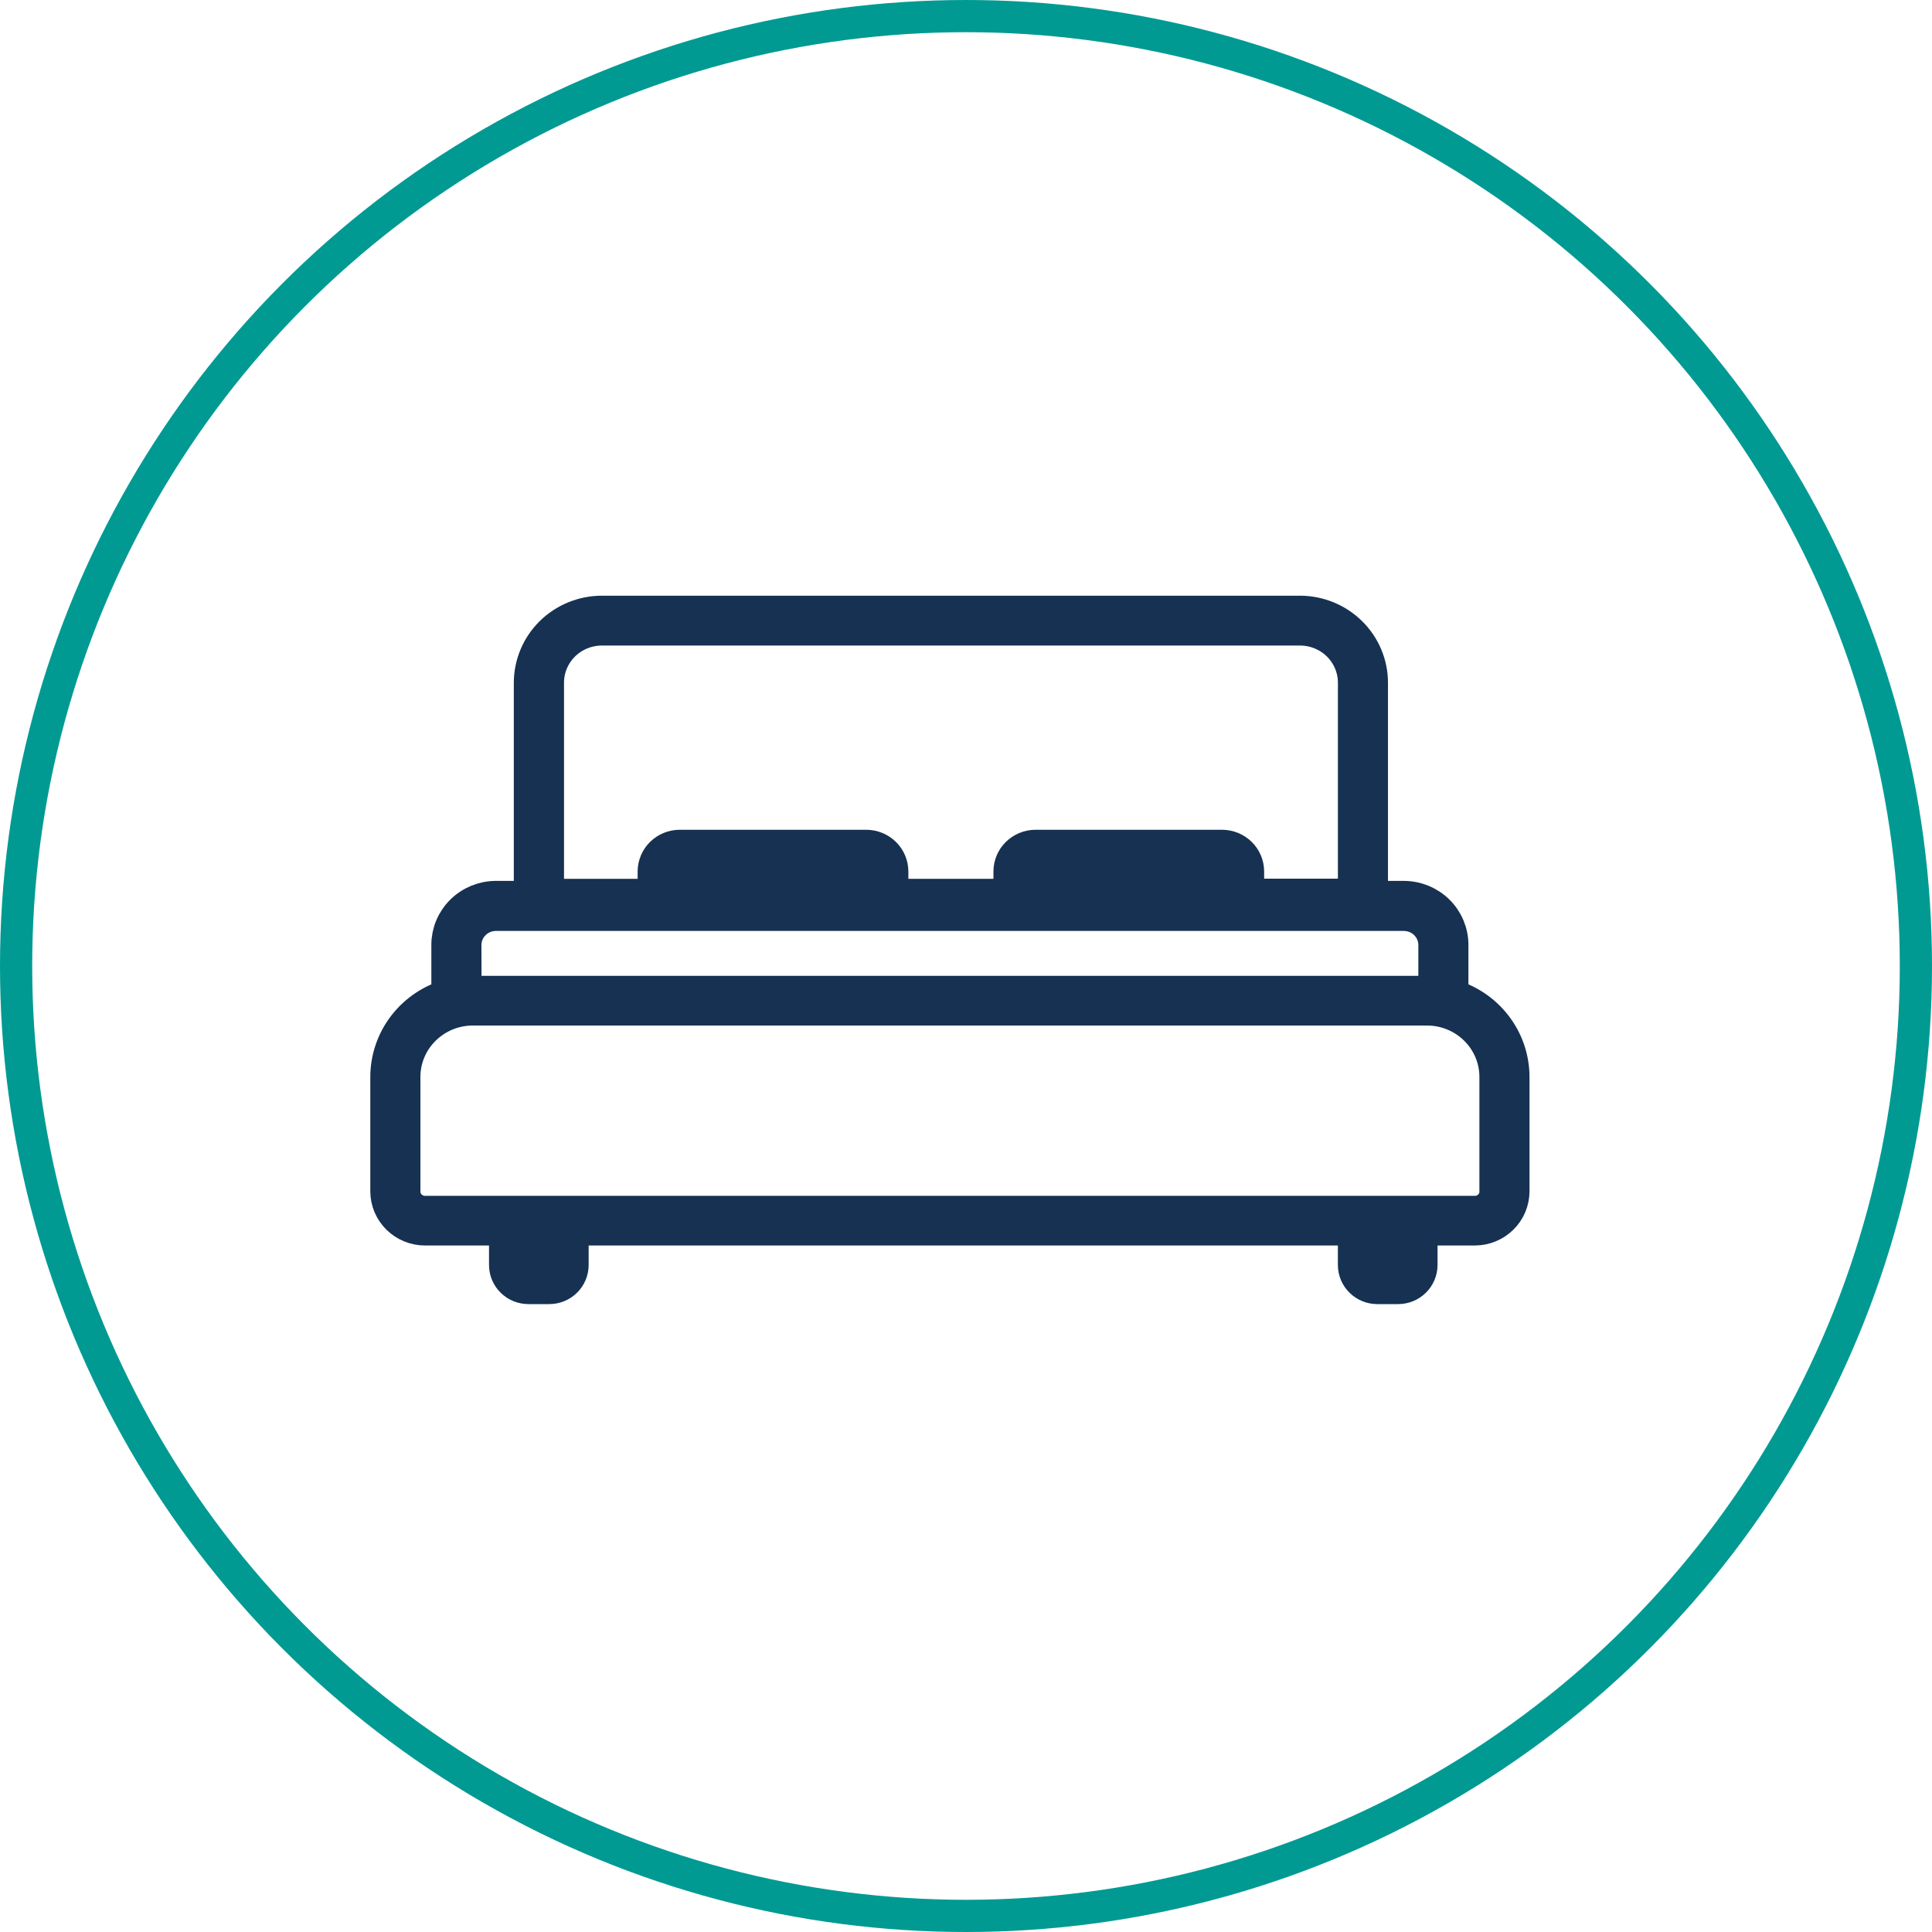 <svg width="60" height="60" viewBox="0 0 60 60" fill="none" xmlns="http://www.w3.org/2000/svg" xmlns:xlink="http://www.w3.org/1999/xlink">
	<desc>
			Created with Pixso.
	</desc>
	<defs/>
	<path id="double_bed" d="M45.018 30.892C45.074 30.781 45.103 30.658 45.103 30.534L45.103 29.342C45.102 28.948 44.944 28.571 44.662 28.293C44.379 28.015 43.997 27.858 43.598 27.857L42.605 27.857L42.605 21.2C42.604 20.617 42.368 20.058 41.95 19.646C41.532 19.234 40.965 19.001 40.373 19L18.691 19C18.1 19.001 17.532 19.233 17.113 19.645C16.694 20.058 16.459 20.617 16.457 21.2L16.457 27.857L15.401 27.857C15.002 27.858 14.62 28.014 14.337 28.293C14.055 28.571 13.896 28.948 13.896 29.342L13.896 30.534C13.896 30.659 13.925 30.782 13.981 30.893C13.413 31.046 12.911 31.378 12.553 31.839C12.195 32.3 12.001 32.864 12 33.445L12 36.998C12.001 37.311 12.127 37.612 12.352 37.833C12.577 38.055 12.881 38.18 13.199 38.18L15.687 38.18L15.687 39.288C15.687 39.477 15.764 39.658 15.899 39.791C16.035 39.925 16.218 40 16.41 40L17.058 40C17.25 40 17.433 39.925 17.569 39.791C17.704 39.658 17.78 39.477 17.781 39.288L17.781 38.18L42.049 38.18L42.049 39.288C42.05 39.477 42.126 39.658 42.262 39.791C42.397 39.925 42.581 40 42.773 40L43.42 40C43.612 40 43.796 39.925 43.931 39.791C44.067 39.658 44.143 39.477 44.144 39.288L44.144 38.18L45.801 38.18C46.119 38.18 46.423 38.055 46.648 37.833C46.873 37.612 46.999 37.311 47 36.998L47 33.445C46.999 32.864 46.805 32.3 46.446 31.838C46.088 31.377 45.586 31.045 45.018 30.892ZM17.016 21.2C17.016 20.763 17.192 20.343 17.506 20.033C17.819 19.724 18.245 19.549 18.689 19.548L40.374 19.548C40.818 19.548 41.245 19.723 41.559 20.032C41.873 20.342 42.049 20.762 42.05 21.2L42.05 27.788L38.759 27.788L38.759 27.065C38.759 26.854 38.674 26.652 38.523 26.503C38.372 26.354 38.167 26.27 37.953 26.269L32.159 26.269C31.945 26.27 31.74 26.354 31.588 26.503C31.437 26.652 31.352 26.854 31.352 27.065L31.352 27.792L27.71 27.792L27.71 27.065C27.709 26.854 27.625 26.652 27.474 26.503C27.322 26.354 27.117 26.27 26.903 26.269L21.109 26.269C20.895 26.27 20.69 26.354 20.539 26.503C20.388 26.652 20.303 26.854 20.302 27.065L20.302 27.792L17.016 27.792L17.016 21.2ZM14.451 29.348C14.452 29.099 14.552 28.861 14.73 28.686C14.908 28.51 15.149 28.411 15.401 28.411L43.598 28.411C43.85 28.412 44.091 28.51 44.269 28.686C44.447 28.861 44.547 29.099 44.548 29.348L44.548 30.54C44.548 30.611 44.52 30.678 44.469 30.728C44.418 30.778 44.35 30.806 44.278 30.806L14.725 30.806C14.654 30.806 14.585 30.778 14.534 30.728C14.484 30.678 14.455 30.611 14.455 30.54L14.451 29.348ZM46.447 37.004C46.447 37.172 46.379 37.333 46.258 37.452C46.137 37.571 45.974 37.638 45.803 37.638L13.199 37.638C13.028 37.638 12.865 37.571 12.744 37.452C12.623 37.333 12.556 37.172 12.556 37.004L12.556 33.445C12.556 32.889 12.78 32.356 13.179 31.964C13.577 31.571 14.118 31.349 14.681 31.349L44.318 31.349C44.882 31.349 45.422 31.57 45.821 31.963C46.22 32.356 46.444 32.889 46.444 33.445L46.444 36.998L46.447 37.004Z" fill="#163152" fill-opacity="1" fill-rule="evenodd"/>
	<path id="double_bed" d="M45.103 30.534L45.103 29.342C45.102 28.948 44.944 28.571 44.662 28.293C44.379 28.015 43.997 27.858 43.598 27.857L42.605 27.857L42.605 21.2C42.604 20.617 42.368 20.058 41.95 19.646C41.532 19.234 40.965 19.001 40.373 19L18.691 19C18.1 19.001 17.532 19.233 17.113 19.645C16.694 20.058 16.459 20.617 16.457 21.2L16.457 27.857L15.401 27.857C15.002 27.858 14.62 28.014 14.337 28.293C14.055 28.571 13.896 28.948 13.896 29.342L13.896 30.534C13.896 30.659 13.925 30.782 13.981 30.893C13.413 31.046 12.911 31.378 12.553 31.839C12.195 32.3 12.001 32.864 12 33.445L12 36.998C12.001 37.311 12.127 37.612 12.352 37.833C12.577 38.055 12.881 38.18 13.199 38.18L15.687 38.18L15.687 39.288C15.687 39.477 15.764 39.658 15.899 39.791C16.035 39.925 16.218 40 16.41 40L17.058 40C17.25 40 17.433 39.925 17.569 39.791C17.704 39.658 17.78 39.477 17.781 39.288L17.781 38.18L42.049 38.18L42.049 39.288C42.05 39.477 42.126 39.658 42.262 39.791C42.397 39.925 42.581 40 42.773 40L43.42 40C43.612 40 43.796 39.925 43.931 39.791C44.067 39.658 44.143 39.477 44.144 39.288L44.144 38.18L45.801 38.18C46.119 38.18 46.423 38.055 46.648 37.833C46.873 37.612 46.999 37.311 47 36.998L47 33.445C46.999 32.864 46.805 32.3 46.446 31.838C46.088 31.377 45.586 31.045 45.018 30.892C45.074 30.781 45.103 30.658 45.103 30.534ZM17.506 20.033C17.819 19.724 18.245 19.549 18.689 19.548L40.374 19.548C40.818 19.548 41.245 19.723 41.559 20.032C41.873 20.342 42.049 20.762 42.05 21.2L42.05 27.788L38.759 27.788L38.759 27.065C38.759 26.854 38.674 26.652 38.523 26.503C38.372 26.354 38.167 26.27 37.953 26.269L32.159 26.269C31.945 26.27 31.74 26.354 31.588 26.503C31.437 26.652 31.352 26.854 31.352 27.065L31.352 27.792L27.71 27.792L27.71 27.065C27.709 26.854 27.625 26.652 27.474 26.503C27.322 26.354 27.117 26.27 26.903 26.269L21.109 26.269C20.895 26.27 20.69 26.354 20.539 26.503C20.388 26.652 20.303 26.854 20.302 27.065L20.302 27.792L17.016 27.792L17.016 21.2C17.016 20.763 17.192 20.343 17.506 20.033ZM38.204 27.792L31.907 27.792L31.907 27.065C31.907 27 31.934 26.936 31.981 26.89C32.028 26.843 32.092 26.817 32.159 26.817L37.953 26.817C38.02 26.817 38.084 26.844 38.13 26.89C38.177 26.937 38.204 27 38.204 27.065L38.204 27.792ZM27.154 27.792L20.858 27.792L20.858 27.065C20.858 27 20.885 26.936 20.932 26.89C20.979 26.843 21.043 26.817 21.109 26.817L26.903 26.817C26.97 26.817 27.034 26.844 27.081 26.89C27.128 26.937 27.154 27 27.154 27.065L27.154 27.792ZM14.73 28.686C14.908 28.51 15.149 28.411 15.401 28.411L43.598 28.411C43.85 28.412 44.091 28.51 44.269 28.686C44.447 28.861 44.547 29.099 44.548 29.348L44.548 30.54C44.548 30.611 44.52 30.678 44.469 30.728C44.418 30.778 44.35 30.806 44.278 30.806L14.725 30.806C14.654 30.806 14.585 30.778 14.534 30.728C14.484 30.678 14.455 30.611 14.455 30.54L14.451 29.348C14.452 29.099 14.552 28.861 14.73 28.686ZM17.216 39.356C17.208 39.376 17.196 39.395 17.18 39.41C17.165 39.425 17.146 39.437 17.126 39.446C17.105 39.454 17.084 39.458 17.061 39.458L16.414 39.458C16.391 39.459 16.368 39.454 16.347 39.446C16.326 39.437 16.307 39.425 16.291 39.409C16.275 39.393 16.263 39.373 16.255 39.353C16.247 39.332 16.243 39.309 16.244 39.287L16.244 38.229L17.225 38.229L17.229 39.293C17.229 39.315 17.225 39.336 17.216 39.356ZM43.579 39.356C43.571 39.376 43.558 39.395 43.543 39.41C43.527 39.425 43.509 39.437 43.488 39.446C43.468 39.454 43.446 39.458 43.424 39.458L42.776 39.458C42.732 39.458 42.69 39.441 42.658 39.41C42.627 39.379 42.609 39.337 42.609 39.293L42.609 38.229L43.592 38.229L43.592 39.287L43.592 39.293C43.592 39.315 43.587 39.336 43.579 39.356ZM46.258 37.452C46.137 37.571 45.974 37.638 45.803 37.638L13.199 37.638C13.028 37.638 12.865 37.571 12.744 37.452C12.623 37.333 12.556 37.172 12.556 37.004L12.556 33.445C12.556 32.889 12.78 32.356 13.179 31.964C13.577 31.571 14.118 31.349 14.681 31.349L44.318 31.349C44.882 31.349 45.422 31.57 45.821 31.963C46.22 32.356 46.444 32.889 46.444 33.445L46.444 36.998L46.447 37.004C46.447 37.172 46.379 37.333 46.258 37.452Z" stroke="#163152" stroke-opacity="1" stroke-width="1"/>
	<circle id="Ellipse 10" cx="30" cy="30" r="29.5" stroke="#009A93" stroke-opacity="1" stroke-width="1"/>
</svg>
